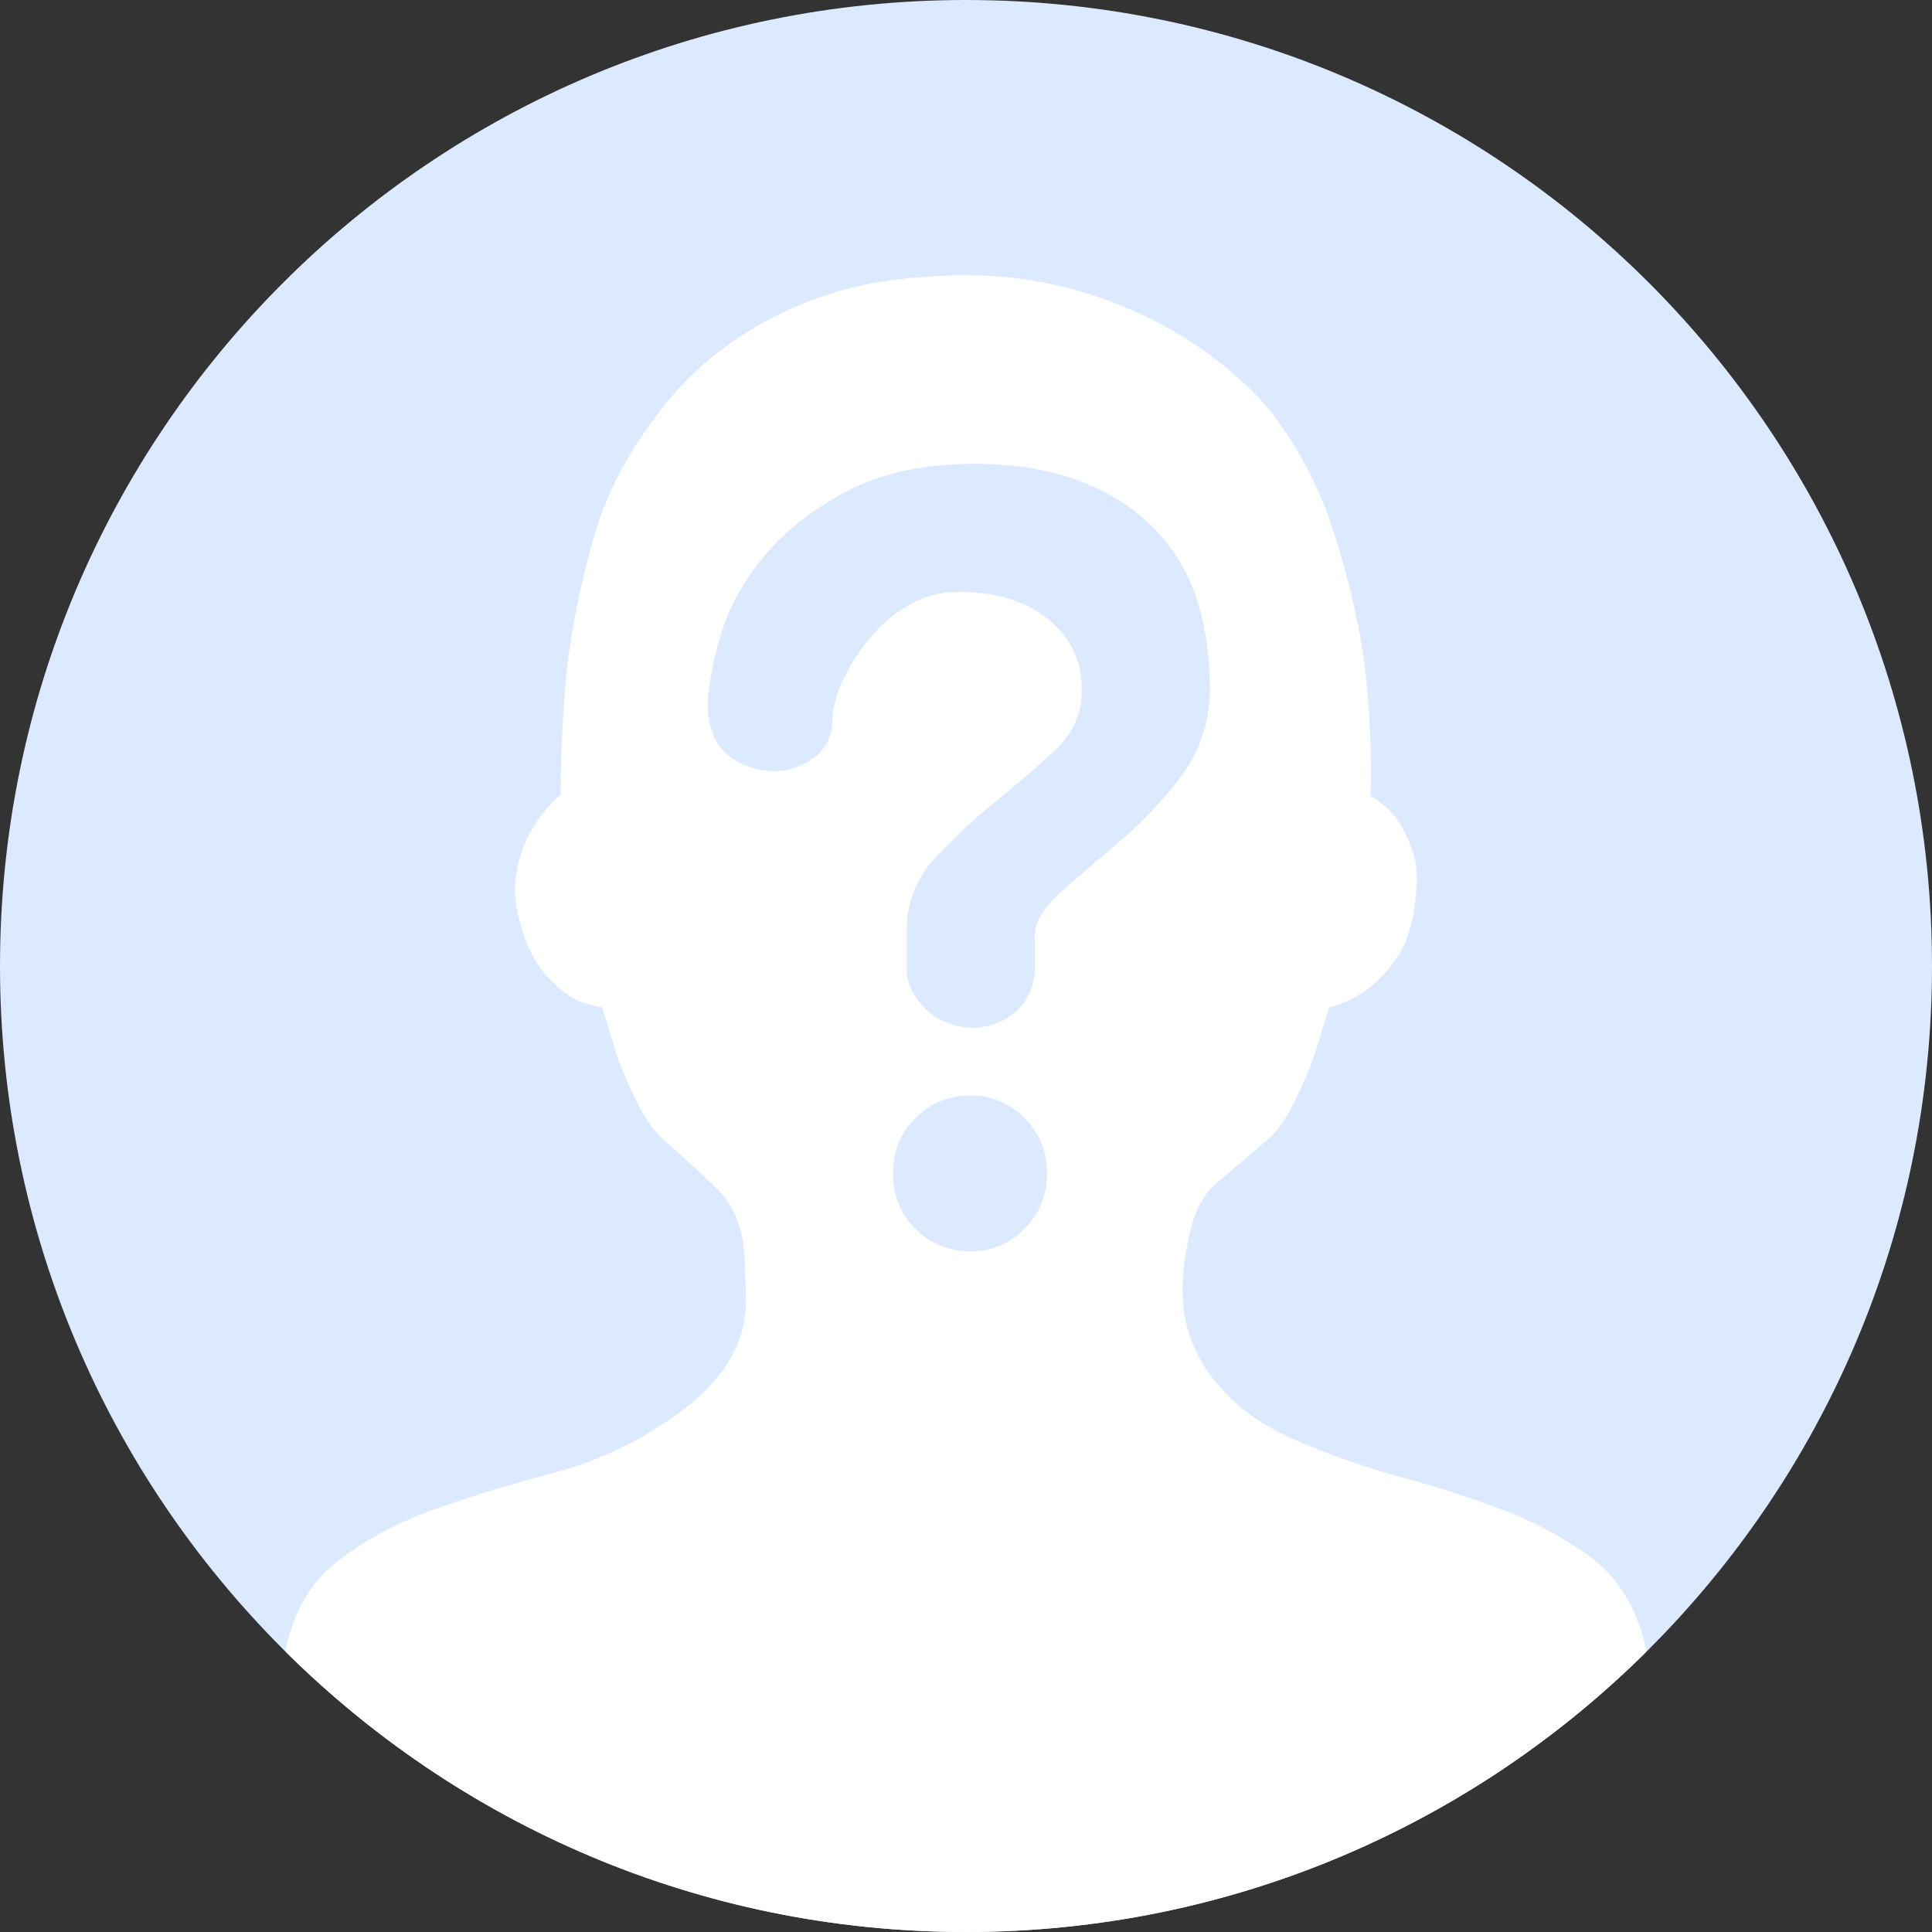 <svg xmlns="http://www.w3.org/2000/svg" xmlns:xlink="http://www.w3.org/1999/xlink" width="1024" height="1024" viewBox="0 0 1024 1024">
  <rect x="0" y="0" width="1024" height="1024" fill="#333333" stroke="none"/>
  <defs>
    <clipPath id="clip-path">
      <path id="路径_3" data-name="路径 3" d="M512,512,0,512c0,282.77,229.23,512,512,512s512-229.23,512-512S794.77,0,512,0,0,229.23,0,512Z" transform="translate(-1876 -302)" fill="#dceaff"/>
    </clipPath>
  </defs>
  <g id="portraitNo" transform="translate(1876 302)">
    <g id="portraitMale" transform="translate(-1876 -302)">
      <path id="路径_3-2" data-name="路径 3" d="M512,512,0,512c0,282.77,229.23,512,512,512s512-229.23,512-512S794.77,0,512,0,0,229.23,0,512Z" fill="#dceaff"/>
    </g>
    <g id="蒙版组_1" data-name="蒙版组 1" clip-path="url(#clip-path)">
      <path id="随机用户" d="M854.853,719.344q4.586,13.759,6.88,35.315a411.582,411.582,0,0,1,2.293,43.57,251.226,251.226,0,0,1-3.21,41.277q-3.211,19.263-9.631,29.352Q846.6,875.28,825.959,881.7a500.678,500.678,0,0,1-50.908,12.383q-30.27,5.962-67.878,10.549t-75.216,8.255q-37.608,3.669-72.923,5.5t-61.916,1.835q-26.6,0-61.457-2.293t-72.005-5.5q-37.149-3.21-73.381-7.338t-66.5-8.714q-30.27-4.586-50.908-9.173t-26.142-9.173q-9.173-7.338-14.218-44.946t3.21-97.23q5.5-33.939,27.518-51.367T214.6,656.512q29.353-10.549,61-18.8t56.412-23.849q19.263-11.925,29.353-22.932t14.676-22.014a59.049,59.049,0,0,0,4.586-22.932q0-11.924-.917-26.6-1.834-21.1-14.676-33.48t-27.518-25.225q-7.338-6.421-13.3-17.887a228.358,228.358,0,0,1-10.549-23.39q-4.586-13.759-9.173-29.353a43.9,43.9,0,0,1-16.511-5.5,64.2,64.2,0,0,1-14.676-13.3q-7.338-8.714-11.924-24.308T259.088,318.5a64.516,64.516,0,0,1,7.8-22.014,74.525,74.525,0,0,1,15.594-19.263,665.476,665.476,0,0,1,3.669-69.712,450.269,450.269,0,0,1,12.842-62.833A184.6,184.6,0,0,1,327.425,84.6q17.428-25.683,38.525-41.736A191.034,191.034,0,0,1,454.007,5.253a298.557,298.557,0,0,1,43.112-3.21A212.988,212.988,0,0,1,548.027,8a222.924,222.924,0,0,1,44.946,16.052,211.763,211.763,0,0,1,37.149,22.932,188.581,188.581,0,0,1,27.518,25.683,208.1,208.1,0,0,1,34.4,65.126,421.661,421.661,0,0,1,16.052,66.96,491.73,491.73,0,0,1,3.669,73.381,43.183,43.183,0,0,1,13.759,11.924,69.114,69.114,0,0,1,8.255,16.511q3.669,10.09,1.835,24.766-1.835,20.18-9.173,31.187a73.29,73.29,0,0,1-15.594,17.428,60.849,60.849,0,0,1-21.1,10.09q-4.586,15.593-9.173,29.353a228.346,228.346,0,0,1-10.549,23.39q-5.962,11.466-13.3,17.887-16.511,13.759-27.518,23.39t-14.676,32.563a122.112,122.112,0,0,0-2.293,27.977,70.084,70.084,0,0,0,7.338,28.435q6.879,14.218,21.1,27.059t39.9,22.932a400.184,400.184,0,0,0,49.074,16.511q27.06,7.338,52.284,16.969a195.9,195.9,0,0,1,44.946,23.849q19.721,14.218,27.977,38.984ZM499.871,519.38a38.82,38.82,0,0,0,28.435-11.924Q540.23,495.531,540.23,478.1T528.306,448.75a38.82,38.82,0,0,0-28.435-11.924q-17.428,0-29.353,11.924T458.594,478.1q0,17.428,11.924,29.353T499.871,519.38ZM533.81,353.355q-.917-11.007,12.842-23.39t31.187-27.059a222.7,222.7,0,0,0,32.1-33.48,77.535,77.535,0,0,0,16.511-42.653,158.352,158.352,0,0,0-5.5-48.615,96.518,96.518,0,0,0-22.014-39.9q-15.593-16.969-39.9-26.6t-57.329-9.631q-40.36,0-67.878,14.676T389.8,151.556q-16.511,20.18-22.932,42.653t-6.421,37.149q.917,17.428,11.007,25.225a38.28,38.28,0,0,0,22.473,8.255,35,35,0,0,0,22.473-6.88q10.09-7.338,10.09-20.18,0-8.255,5.045-19.721a103.4,103.4,0,0,1,13.759-22.473,76.144,76.144,0,0,1,21.1-18.345A52.119,52.119,0,0,1,493.45,169.9q30.27,0,48.156,15.135T558.576,223.1q0,17.428-14.218,30.728t-31.187,27.059a321.052,321.052,0,0,0-31.646,29.353,55.49,55.49,0,0,0-15.593,36.691V371.7q.917,10.09,10.09,19.263t24.766,10.09q15.594-.917,24.307-10.09a30.832,30.832,0,0,0,8.714-22.014V353.355Z" transform="translate(-1861.309 -158.155)" fill="#fff"/>
    </g>
  </g>
</svg>
